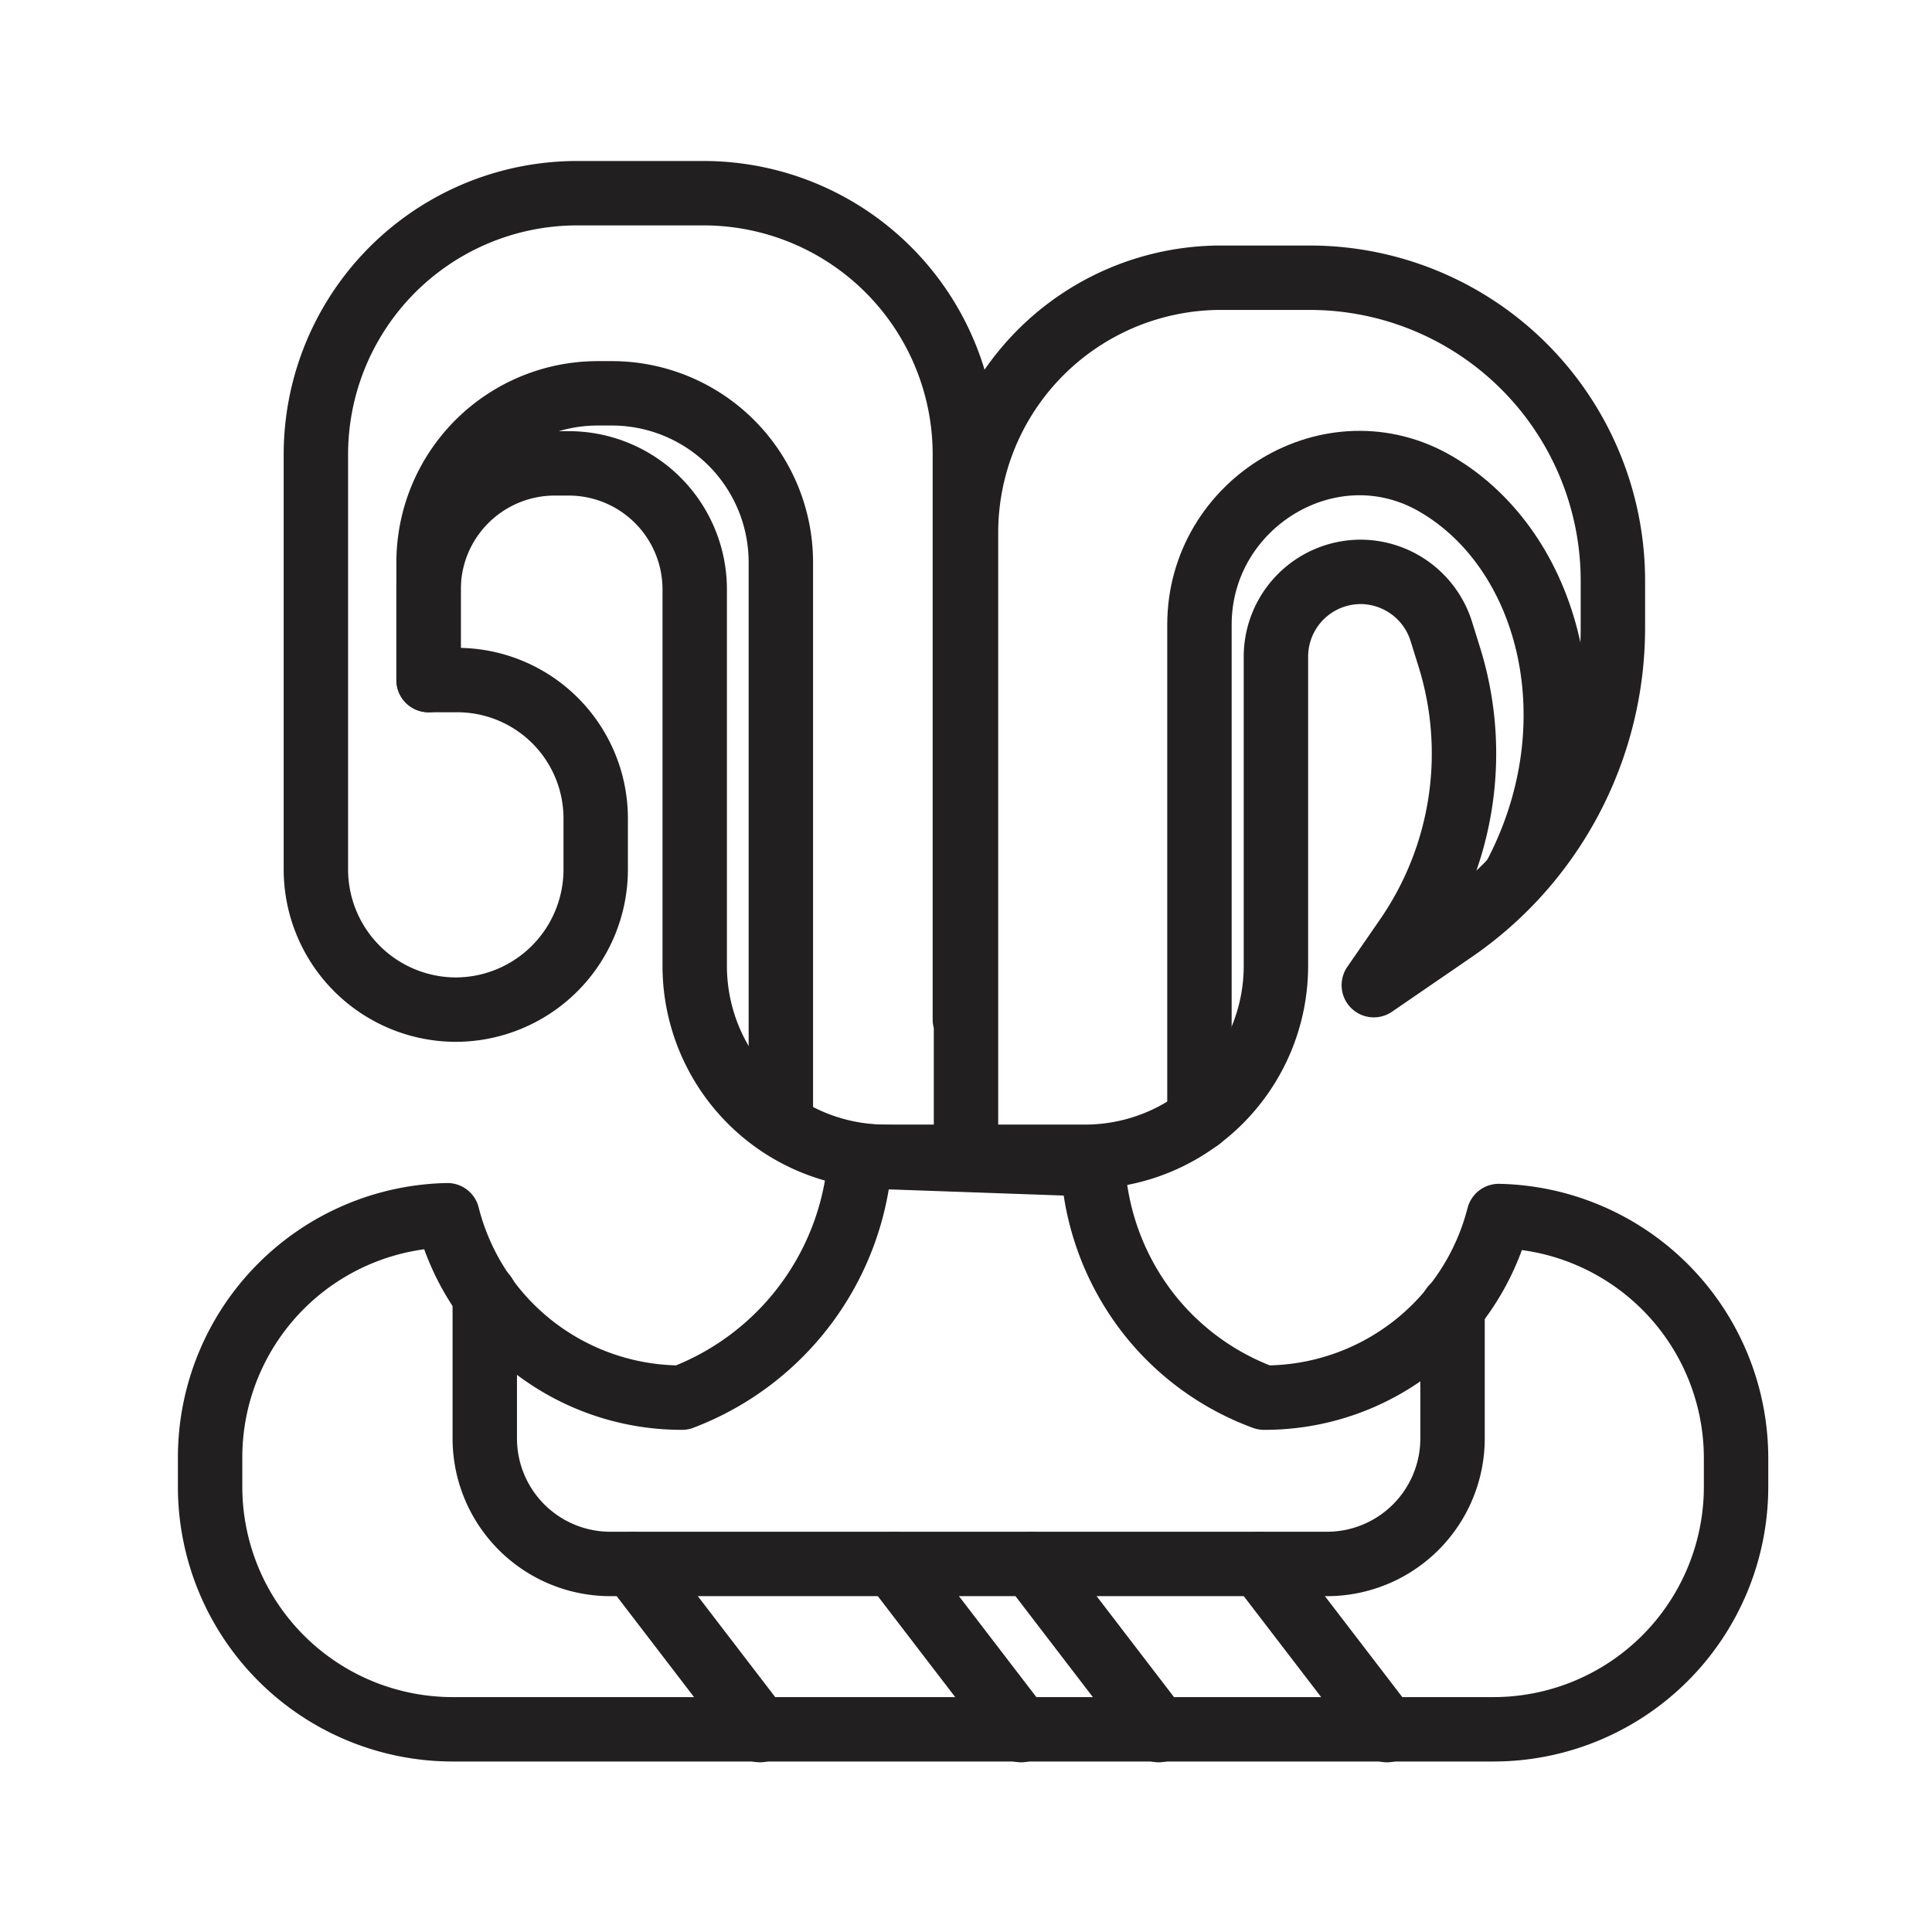 <svg id="Symbols" xmlns="http://www.w3.org/2000/svg" viewBox="0 0 120 120"><defs><style>.cls-1{fill:none;stroke:#211f1f;stroke-linecap:round;stroke-linejoin:round;stroke-width:4px;}</style></defs><path class="cls-1" d="M60,71.85V33.09A15.84,15.84,0,0,1,75.82,17.25h5.53a18.83,18.83,0,0,1,18.83,18.84V39a22.81,22.81,0,0,1-9.85,18.76l-5,3.43,2.07-3A20.13,20.13,0,0,0,90,40.75l-.48-1.54a5.27,5.27,0,0,0-5-3.69h0a5.27,5.27,0,0,0-5.27,5.27V60A11.86,11.86,0,0,1,67.41,71.85H55A11.86,11.86,0,0,1,43.15,60V36.61a7.83,7.83,0,0,0-7.83-7.83h-.87a7.84,7.84,0,0,0-7.83,7.83v5.63h1.83A8.6,8.6,0,0,1,37,50.83V54a8.71,8.71,0,0,1-8.71,8.71h0A8.71,8.71,0,0,1,19.62,54V28.26A16.23,16.23,0,0,1,35.85,12H43.7a16.23,16.23,0,0,1,16.23,16.2q0,17.57,0,35.13"/><path class="cls-1" d="M26.62,42.24V34.93a10.51,10.51,0,0,1,10.51-10.5H38a10.5,10.5,0,0,1,10.5,10.5V68.8"/><path class="cls-1" d="M74.5,69.49V38.8c0-7.55,8.21-12.55,14.72-8.72.23.14.47.28.7.44,6.63,4.48,9,14.88,4.13,24"/><path class="cls-1" d="M107.83,92.39V90.53a15.05,15.05,0,0,0-14.74-15A15,15,0,0,1,78.51,86.81a16.22,16.22,0,0,1-7-5,16.43,16.43,0,0,1-3.63-9.49l-14.45-.51a17.23,17.23,0,0,1-11.07,15A15,15,0,0,1,27.79,75.48a15.05,15.05,0,0,0-14.74,15v1.86a15.07,15.07,0,0,0,15.07,15.07H92.76A15.07,15.07,0,0,0,107.83,92.39Z"/><path class="cls-1" d="M90.22,81.2v8.14a7.8,7.8,0,0,1-7.8,7.8H37.9a7.8,7.8,0,0,1-7.79-7.8V80.46"/><line class="cls-1" x1="78.24" y1="97.14" x2="86.15" y2="107.46"/><line class="cls-1" x1="64.06" y1="97.14" x2="71.97" y2="107.46"/><line class="cls-1" x1="55.51" y1="97.14" x2="63.42" y2="107.46"/><line class="cls-1" x1="39.29" y1="97.14" x2="47.2" y2="107.46"/></svg>